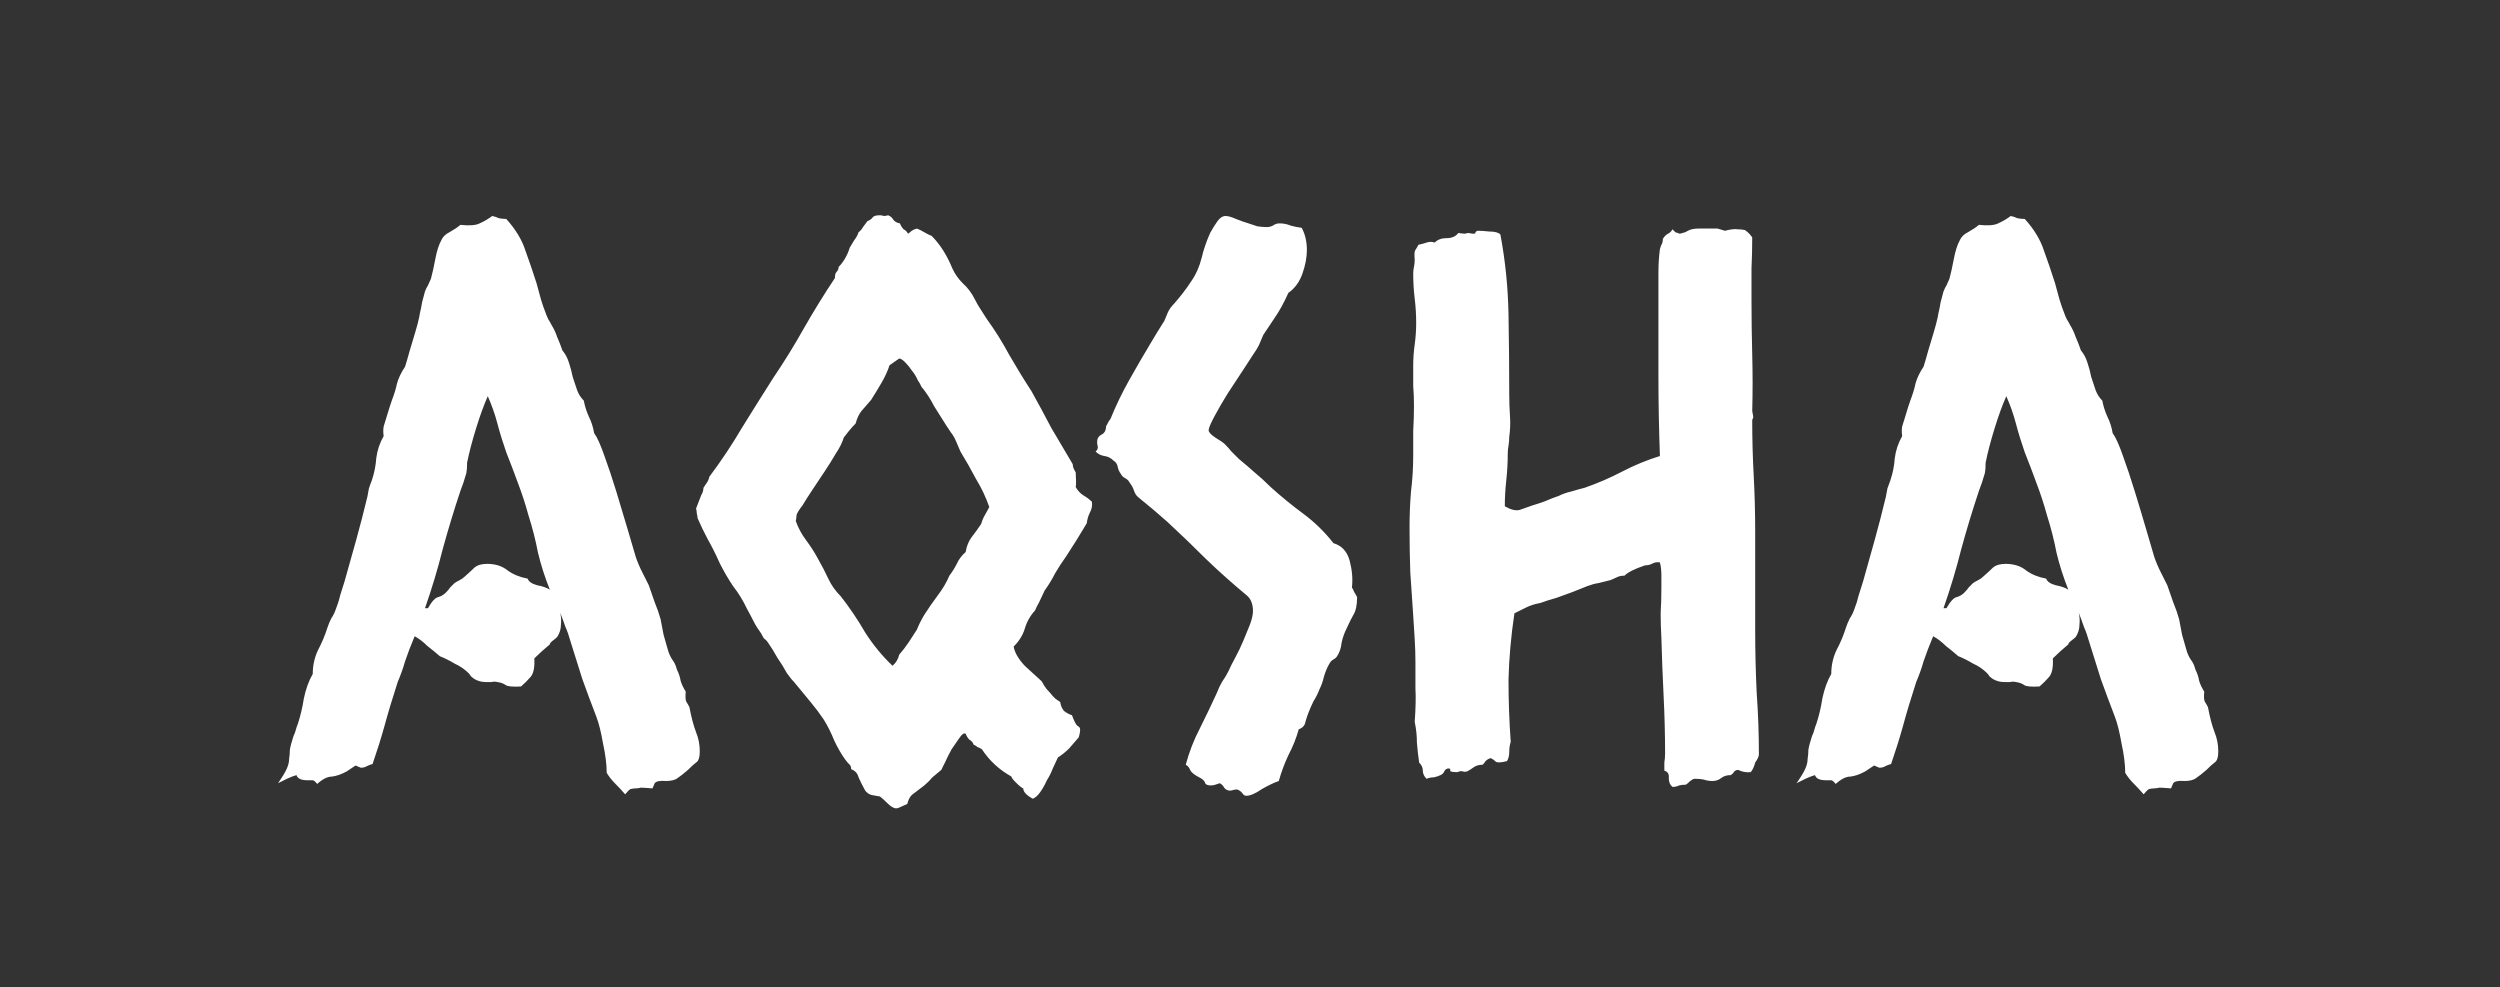 <svg width="119" height="47" viewBox="0 0 119 47" fill="none" xmlns="http://www.w3.org/2000/svg">
<rect x="0" y="0" width="119" height="47" fill="#333333" stroke="none"/>
<path d="M16.926 36.438C16.855 36.484 16.785 36.531 16.715 36.578C16.645 36.625 16.574 36.672 16.504 36.719C16.246 36.859 16.012 36.941 15.801 36.965C15.59 36.965 15.355 37.082 15.098 37.316C15.004 37.199 14.934 37.141 14.887 37.141C14.84 37.141 14.758 37.141 14.641 37.141C14.336 37.141 14.16 37.059 14.113 36.895C14.02 36.918 13.867 36.977 13.656 37.07C13.469 37.164 13.328 37.234 13.234 37.281C13.445 36.977 13.586 36.742 13.656 36.578C13.727 36.414 13.762 36.262 13.762 36.121C13.785 35.98 13.797 35.84 13.797 35.699C13.82 35.535 13.879 35.312 13.973 35.031C14.02 34.938 14.055 34.844 14.078 34.75C14.102 34.656 14.137 34.551 14.184 34.434C14.301 34.082 14.395 33.684 14.465 33.238C14.559 32.793 14.699 32.406 14.887 32.078C14.887 31.68 14.969 31.305 15.133 30.953C15.32 30.602 15.473 30.238 15.59 29.863C15.637 29.723 15.695 29.582 15.766 29.441C15.859 29.301 15.93 29.16 15.977 29.02C16.07 28.785 16.141 28.562 16.188 28.352C16.258 28.117 16.328 27.895 16.398 27.684C16.586 27.004 16.773 26.336 16.961 25.68C17.148 25 17.324 24.32 17.488 23.641C17.512 23.523 17.535 23.395 17.559 23.254C17.605 23.113 17.652 22.984 17.699 22.867C17.816 22.516 17.887 22.164 17.91 21.812C17.957 21.438 18.074 21.086 18.262 20.758C18.238 20.594 18.238 20.441 18.262 20.301C18.309 20.16 18.355 20.008 18.402 19.844C18.449 19.68 18.496 19.527 18.543 19.387C18.59 19.246 18.625 19.141 18.648 19.07C18.766 18.766 18.848 18.496 18.895 18.262C18.965 18.004 19.094 17.734 19.281 17.453C19.281 17.453 19.316 17.336 19.387 17.102C19.457 16.844 19.539 16.562 19.633 16.258C19.727 15.953 19.809 15.672 19.879 15.414C19.949 15.133 19.984 14.969 19.984 14.922C20.031 14.734 20.066 14.559 20.09 14.395C20.137 14.23 20.184 14.055 20.23 13.867C20.277 13.75 20.324 13.656 20.371 13.586C20.418 13.492 20.465 13.387 20.512 13.27C20.582 13.012 20.652 12.695 20.723 12.32C20.793 11.945 20.887 11.652 21.004 11.441C21.074 11.277 21.203 11.148 21.391 11.055C21.602 10.938 21.777 10.82 21.918 10.703C22.34 10.75 22.645 10.727 22.832 10.633C23.043 10.539 23.242 10.422 23.43 10.281C23.547 10.305 23.652 10.34 23.746 10.387C23.863 10.41 23.98 10.422 24.098 10.422C24.543 10.914 24.848 11.418 25.012 11.934C25.199 12.449 25.375 12.965 25.539 13.48C25.609 13.738 25.68 13.996 25.75 14.254C25.82 14.488 25.902 14.723 25.996 14.957C26.02 15.027 26.055 15.109 26.102 15.203C26.148 15.273 26.195 15.355 26.242 15.449C26.359 15.637 26.453 15.836 26.523 16.047C26.617 16.258 26.699 16.469 26.77 16.68C26.91 16.844 27.016 17.043 27.086 17.277C27.156 17.488 27.215 17.711 27.262 17.945C27.332 18.156 27.402 18.367 27.473 18.578C27.543 18.766 27.648 18.93 27.789 19.07C27.836 19.328 27.918 19.586 28.035 19.844C28.152 20.078 28.234 20.336 28.281 20.617C28.422 20.805 28.586 21.168 28.773 21.707C28.961 22.223 29.148 22.785 29.336 23.395C29.523 24.004 29.699 24.59 29.863 25.152C30.027 25.715 30.145 26.113 30.215 26.348C30.262 26.535 30.355 26.781 30.496 27.086C30.637 27.367 30.766 27.625 30.883 27.859C30.977 28.117 31.07 28.387 31.164 28.668C31.281 28.949 31.375 29.219 31.445 29.477C31.492 29.734 31.539 29.98 31.586 30.215C31.656 30.449 31.727 30.695 31.797 30.953C31.844 31.117 31.914 31.27 32.008 31.41C32.102 31.527 32.172 31.68 32.219 31.867C32.312 32.055 32.371 32.23 32.395 32.395C32.441 32.559 32.523 32.734 32.641 32.922C32.617 33.18 32.629 33.344 32.676 33.414C32.723 33.484 32.77 33.566 32.816 33.66C32.91 34.152 33.016 34.551 33.133 34.855C33.25 35.137 33.309 35.441 33.309 35.77C33.309 36.051 33.25 36.227 33.133 36.297C33.039 36.367 32.91 36.484 32.746 36.648C32.559 36.812 32.395 36.941 32.254 37.035C32.137 37.129 31.949 37.176 31.691 37.176C31.41 37.152 31.234 37.188 31.164 37.281C31.117 37.398 31.082 37.48 31.059 37.527C30.777 37.504 30.59 37.492 30.496 37.492C30.426 37.516 30.344 37.527 30.25 37.527C30.18 37.527 30.098 37.539 30.004 37.562C29.934 37.609 29.852 37.691 29.758 37.809C29.594 37.621 29.43 37.445 29.266 37.281C29.125 37.141 28.996 36.977 28.879 36.789C28.879 36.391 28.82 35.922 28.703 35.383C28.609 34.844 28.504 34.422 28.387 34.117C28.152 33.508 27.93 32.91 27.719 32.324C27.531 31.738 27.344 31.141 27.156 30.531C27.086 30.273 27.004 30.039 26.91 29.828C26.84 29.617 26.758 29.395 26.664 29.16C26.711 29.348 26.723 29.547 26.699 29.758C26.699 29.945 26.641 30.133 26.523 30.32C26.477 30.367 26.406 30.426 26.312 30.496C26.219 30.566 26.172 30.625 26.172 30.672C25.891 30.906 25.645 31.129 25.434 31.34C25.457 31.762 25.398 32.055 25.258 32.219C25.117 32.383 24.965 32.535 24.801 32.676C24.402 32.699 24.156 32.676 24.062 32.605C23.969 32.535 23.84 32.488 23.676 32.465C23.582 32.441 23.488 32.441 23.395 32.465C23.301 32.465 23.207 32.465 23.113 32.465C22.926 32.465 22.75 32.418 22.586 32.324C22.516 32.277 22.457 32.23 22.41 32.184C22.387 32.137 22.352 32.09 22.305 32.043C22.117 31.855 21.895 31.703 21.637 31.586C21.402 31.445 21.168 31.328 20.934 31.234C20.746 31.07 20.547 30.906 20.336 30.742C20.148 30.555 19.949 30.402 19.738 30.285C19.551 30.73 19.398 31.129 19.281 31.48C19.188 31.809 19.07 32.137 18.93 32.465C18.672 33.262 18.461 33.965 18.297 34.574C18.133 35.16 17.945 35.758 17.734 36.367C17.641 36.391 17.547 36.426 17.453 36.473C17.383 36.52 17.289 36.543 17.172 36.543L16.926 36.438ZM20.371 28.949C20.559 28.621 20.723 28.445 20.863 28.422C21.027 28.375 21.168 28.281 21.285 28.141C21.332 28.094 21.379 28.035 21.426 27.965C21.496 27.895 21.566 27.824 21.637 27.754C21.707 27.707 21.789 27.66 21.883 27.613C21.977 27.566 22.059 27.508 22.129 27.438C22.316 27.273 22.469 27.133 22.586 27.016C22.727 26.898 22.926 26.84 23.184 26.84C23.582 26.84 23.91 26.945 24.168 27.156C24.426 27.344 24.742 27.473 25.117 27.543C25.164 27.684 25.316 27.789 25.574 27.859C25.832 27.906 26.031 27.977 26.172 28.07C25.938 27.484 25.75 26.898 25.609 26.312C25.492 25.703 25.34 25.105 25.152 24.52C25.012 24.004 24.848 23.5 24.66 23.008C24.473 22.492 24.285 22 24.098 21.531C23.934 21.062 23.793 20.605 23.676 20.16C23.559 19.715 23.406 19.281 23.219 18.859C23.031 19.281 22.844 19.797 22.656 20.406C22.469 21.016 22.328 21.555 22.234 22.023C22.234 22.234 22.223 22.398 22.199 22.516C22.152 22.68 22.105 22.832 22.059 22.973C22.012 23.09 21.965 23.219 21.918 23.359C21.613 24.273 21.332 25.199 21.074 26.137C20.84 27.074 20.559 28.012 20.23 28.949H20.371ZM43.223 11.125C43.293 11.078 43.352 11.031 43.398 10.984C43.469 10.938 43.551 10.902 43.645 10.879C43.762 10.926 43.879 10.984 43.996 11.055C44.113 11.125 44.23 11.184 44.348 11.23C44.746 11.629 45.074 12.145 45.332 12.777C45.449 13.035 45.613 13.27 45.824 13.48C46.059 13.691 46.246 13.938 46.387 14.219C46.48 14.406 46.574 14.57 46.668 14.711C46.762 14.852 46.867 15.016 46.984 15.203C47.359 15.719 47.711 16.281 48.039 16.891C48.391 17.5 48.742 18.074 49.094 18.613C49.422 19.199 49.738 19.785 50.043 20.371C50.371 20.934 50.711 21.508 51.062 22.094C51.062 22.211 51.109 22.34 51.203 22.48C51.227 22.855 51.227 23.09 51.203 23.184C51.297 23.348 51.414 23.477 51.555 23.57C51.719 23.664 51.859 23.77 51.977 23.887C52 24.074 51.965 24.25 51.871 24.414C51.801 24.555 51.754 24.719 51.73 24.906C51.426 25.422 51.098 25.949 50.746 26.488C50.559 26.746 50.383 27.016 50.219 27.297C50.078 27.578 49.914 27.848 49.727 28.105C49.609 28.363 49.516 28.562 49.445 28.703C49.375 28.82 49.316 28.938 49.27 29.055C49.035 29.312 48.871 29.605 48.777 29.934C48.684 30.238 48.508 30.52 48.25 30.777C48.297 31.059 48.473 31.363 48.777 31.691C49.105 31.996 49.375 32.242 49.586 32.43C49.656 32.57 49.738 32.699 49.832 32.816C49.926 32.91 50.02 33.016 50.113 33.133C50.16 33.18 50.207 33.227 50.254 33.273C50.324 33.32 50.395 33.367 50.465 33.414C50.488 33.578 50.547 33.719 50.641 33.836C50.758 33.93 50.887 34 51.027 34.047C51.121 34.305 51.203 34.469 51.273 34.539C51.367 34.586 51.414 34.645 51.414 34.715C51.414 34.832 51.391 34.961 51.344 35.102C51.203 35.266 51.051 35.441 50.887 35.629C50.723 35.793 50.547 35.934 50.359 36.051C50.289 36.191 50.207 36.367 50.113 36.578C50.043 36.766 49.949 36.953 49.832 37.141C49.738 37.352 49.633 37.539 49.516 37.703C49.398 37.867 49.281 37.973 49.164 38.02C48.859 37.855 48.707 37.691 48.707 37.527C48.637 37.504 48.52 37.41 48.355 37.246C48.215 37.105 48.145 37.012 48.145 36.965C47.559 36.637 47.09 36.203 46.738 35.664C46.668 35.617 46.598 35.582 46.527 35.559C46.48 35.512 46.422 35.477 46.352 35.453C46.305 35.336 46.234 35.254 46.141 35.207C46.07 35.137 46.012 35.043 45.965 34.926C45.895 34.879 45.801 34.938 45.684 35.102C45.566 35.266 45.438 35.453 45.297 35.664C45.18 35.875 45.074 36.086 44.98 36.297C44.887 36.484 44.828 36.602 44.805 36.648C44.664 36.766 44.523 36.883 44.383 37C44.266 37.141 44.137 37.27 43.996 37.387C43.715 37.598 43.516 37.75 43.398 37.844C43.305 37.938 43.234 38.078 43.188 38.266C42.977 38.359 42.848 38.418 42.801 38.441C42.754 38.465 42.707 38.477 42.66 38.477C42.543 38.477 42.402 38.395 42.238 38.23C42.098 38.09 41.98 37.984 41.887 37.914C41.77 37.891 41.641 37.867 41.5 37.844C41.383 37.82 41.277 37.75 41.184 37.633C41.043 37.375 40.938 37.164 40.867 37C40.82 36.812 40.703 36.684 40.516 36.613C40.516 36.496 40.48 36.414 40.41 36.367C40.363 36.32 40.305 36.25 40.234 36.156C40.047 35.898 39.871 35.594 39.707 35.242C39.566 34.891 39.402 34.562 39.215 34.258C39.027 33.977 38.816 33.695 38.582 33.414C38.348 33.133 38.125 32.863 37.914 32.605C37.844 32.512 37.762 32.418 37.668 32.324C37.598 32.23 37.527 32.137 37.457 32.043C37.316 31.785 37.164 31.539 37 31.305C36.859 31.047 36.707 30.801 36.543 30.566C36.496 30.496 36.438 30.438 36.367 30.391C36.32 30.32 36.273 30.238 36.227 30.145C36.086 29.957 35.969 29.77 35.875 29.582C35.781 29.395 35.676 29.195 35.559 28.984C35.371 28.586 35.148 28.223 34.891 27.895C34.656 27.543 34.445 27.18 34.258 26.805C34.07 26.383 33.883 26.008 33.695 25.68C33.508 25.328 33.344 24.988 33.203 24.66C33.203 24.59 33.191 24.52 33.168 24.449C33.168 24.379 33.156 24.297 33.133 24.203C33.25 23.898 33.332 23.688 33.379 23.57C33.449 23.453 33.484 23.336 33.484 23.219C33.531 23.148 33.578 23.078 33.625 23.008C33.695 22.914 33.742 22.809 33.766 22.691C34.328 21.941 34.844 21.168 35.312 20.371C35.805 19.574 36.297 18.789 36.789 18.016C37.328 17.219 37.82 16.422 38.266 15.625C38.734 14.805 39.227 14.008 39.742 13.234C39.742 13.094 39.766 13 39.812 12.953C39.883 12.883 39.918 12.801 39.918 12.707C40.035 12.59 40.141 12.449 40.234 12.285C40.328 12.121 40.398 11.957 40.445 11.793C40.516 11.676 40.586 11.559 40.656 11.441C40.75 11.324 40.82 11.195 40.867 11.055C40.961 10.984 41.031 10.902 41.078 10.809C41.148 10.715 41.219 10.621 41.289 10.527C41.406 10.48 41.488 10.422 41.535 10.352C41.582 10.281 41.699 10.246 41.887 10.246C41.957 10.246 42.016 10.258 42.062 10.281C42.133 10.281 42.203 10.27 42.273 10.246C42.391 10.293 42.473 10.363 42.52 10.457C42.59 10.551 42.695 10.609 42.836 10.633C42.883 10.75 42.941 10.844 43.012 10.914C43.105 10.961 43.176 11.031 43.223 11.125ZM45.051 20.266C44.84 19.938 44.641 19.621 44.453 19.316C44.289 18.988 44.09 18.684 43.855 18.402C43.832 18.332 43.773 18.227 43.68 18.086C43.609 17.922 43.516 17.77 43.398 17.629C43.305 17.488 43.199 17.359 43.082 17.242C42.965 17.125 42.871 17.066 42.801 17.066C42.637 17.184 42.484 17.289 42.344 17.383C42.25 17.664 42.121 17.945 41.957 18.227C41.793 18.508 41.629 18.777 41.465 19.035C41.301 19.223 41.148 19.398 41.008 19.562C40.891 19.703 40.797 19.902 40.727 20.16C40.609 20.277 40.504 20.395 40.41 20.512C40.34 20.605 40.258 20.711 40.164 20.828C40.094 21.062 39.965 21.32 39.777 21.602C39.613 21.883 39.438 22.164 39.25 22.445C39.062 22.727 38.875 23.008 38.688 23.289C38.5 23.57 38.336 23.828 38.195 24.062C38.031 24.273 37.938 24.426 37.914 24.52C37.914 24.613 37.902 24.707 37.879 24.801C37.996 25.129 38.16 25.434 38.371 25.715C38.582 25.996 38.77 26.289 38.934 26.594C39.121 26.922 39.285 27.238 39.426 27.543C39.566 27.848 39.766 28.129 40.023 28.387C40.445 28.926 40.832 29.5 41.184 30.109C41.559 30.695 41.992 31.223 42.484 31.691C42.648 31.551 42.754 31.375 42.801 31.164C42.965 30.977 43.117 30.777 43.258 30.566C43.398 30.355 43.527 30.156 43.645 29.969C43.738 29.734 43.855 29.5 43.996 29.266C44.207 28.938 44.418 28.633 44.629 28.352C44.863 28.047 45.051 27.73 45.191 27.402C45.332 27.215 45.449 27.027 45.543 26.84C45.637 26.629 45.777 26.441 45.965 26.277C46.012 25.996 46.105 25.762 46.246 25.574C46.41 25.363 46.562 25.152 46.703 24.941C46.75 24.777 46.809 24.637 46.879 24.52C46.949 24.402 47.02 24.273 47.09 24.133C46.926 23.664 46.715 23.219 46.457 22.797C46.223 22.352 45.977 21.918 45.719 21.496C45.648 21.332 45.578 21.168 45.508 21.004C45.438 20.84 45.355 20.699 45.262 20.582L45.051 20.266ZM61.961 10.844C62.125 11.148 62.207 11.5 62.207 11.898C62.207 12.25 62.137 12.625 61.996 13.023C61.855 13.422 61.633 13.727 61.328 13.938C61.117 14.406 60.906 14.793 60.695 15.098C60.508 15.379 60.32 15.66 60.133 15.941C60.062 16.105 59.992 16.27 59.922 16.434C59.852 16.574 59.758 16.727 59.641 16.891C59.57 17.008 59.418 17.242 59.184 17.594C58.949 17.945 58.703 18.32 58.445 18.719C58.211 19.094 58 19.457 57.812 19.809C57.625 20.16 57.531 20.383 57.531 20.477C57.531 20.57 57.637 20.688 57.848 20.828C58.082 20.969 58.234 21.074 58.305 21.145C58.422 21.262 58.527 21.379 58.621 21.496C58.738 21.613 58.855 21.73 58.973 21.848C59.23 22.059 59.477 22.27 59.711 22.48C59.969 22.691 60.227 22.926 60.484 23.184C60.977 23.629 61.492 24.051 62.031 24.449C62.57 24.848 63.051 25.316 63.473 25.855C63.871 25.973 64.129 26.254 64.246 26.699C64.363 27.145 64.398 27.566 64.352 27.965C64.398 28.035 64.434 28.105 64.457 28.176C64.504 28.246 64.551 28.328 64.598 28.422C64.598 28.797 64.539 29.078 64.422 29.266C64.328 29.43 64.223 29.641 64.106 29.898C63.988 30.133 63.906 30.367 63.859 30.602C63.836 30.836 63.766 31.047 63.648 31.234C63.602 31.305 63.531 31.363 63.438 31.41C63.367 31.457 63.309 31.527 63.262 31.621C63.168 31.785 63.086 31.984 63.016 32.219C62.969 32.43 62.898 32.629 62.805 32.816C62.734 33.004 62.641 33.191 62.523 33.379C62.43 33.566 62.348 33.754 62.277 33.941C62.23 34.059 62.184 34.199 62.137 34.363C62.113 34.527 62.008 34.645 61.82 34.715C61.703 35.137 61.539 35.547 61.328 35.945C61.141 36.344 60.988 36.754 60.871 37.176C60.66 37.246 60.391 37.375 60.062 37.562C59.758 37.773 59.512 37.879 59.324 37.879C59.254 37.879 59.195 37.844 59.148 37.773C59.102 37.703 59.031 37.645 58.938 37.598C58.891 37.574 58.82 37.574 58.727 37.598C58.656 37.621 58.598 37.633 58.551 37.633C58.434 37.633 58.34 37.586 58.27 37.492C58.223 37.398 58.152 37.328 58.059 37.281C57.988 37.305 57.918 37.328 57.848 37.352C57.777 37.375 57.707 37.387 57.637 37.387C57.473 37.387 57.379 37.34 57.355 37.246C57.332 37.176 57.262 37.105 57.145 37.035C56.863 36.895 56.699 36.766 56.652 36.648C56.605 36.531 56.535 36.449 56.441 36.402C56.605 35.793 56.828 35.219 57.109 34.68C57.391 34.117 57.66 33.555 57.918 32.992C57.988 32.805 58.07 32.629 58.164 32.465C58.281 32.301 58.387 32.125 58.48 31.938C58.551 31.773 58.656 31.562 58.797 31.305C58.938 31.047 59.066 30.777 59.184 30.496C59.301 30.215 59.406 29.957 59.5 29.723C59.594 29.465 59.641 29.254 59.641 29.09C59.641 28.762 59.547 28.516 59.359 28.352C58.68 27.789 58.035 27.215 57.426 26.629C56.84 26.043 56.219 25.445 55.562 24.836C55.141 24.461 54.684 24.074 54.191 23.676C54.098 23.605 54.027 23.5 53.98 23.359C53.934 23.219 53.863 23.09 53.77 22.973C53.723 22.879 53.652 22.809 53.559 22.762C53.465 22.715 53.395 22.645 53.348 22.551C53.277 22.457 53.23 22.352 53.207 22.234C53.184 22.094 53.113 21.988 52.996 21.918C52.879 21.801 52.738 21.73 52.574 21.707C52.41 21.684 52.27 21.613 52.152 21.496C52.223 21.426 52.258 21.355 52.258 21.285C52.234 21.191 52.223 21.109 52.223 21.039C52.223 20.875 52.293 20.758 52.434 20.688C52.574 20.617 52.645 20.488 52.645 20.301C52.738 20.113 52.809 19.996 52.855 19.949C53.113 19.316 53.406 18.707 53.734 18.121C54.062 17.535 54.402 16.949 54.754 16.363C54.871 16.176 54.977 16 55.07 15.836C55.188 15.648 55.305 15.461 55.422 15.273C55.492 15.109 55.551 14.969 55.598 14.852C55.668 14.711 55.762 14.582 55.879 14.465C56.207 14.09 56.477 13.738 56.688 13.41C56.922 13.082 57.098 12.684 57.215 12.215C57.238 12.098 57.285 11.934 57.355 11.723C57.426 11.512 57.508 11.301 57.602 11.09C57.719 10.879 57.836 10.691 57.953 10.527C58.07 10.363 58.199 10.281 58.34 10.281C58.457 10.281 58.621 10.328 58.832 10.422C59.066 10.516 59.266 10.586 59.43 10.633C59.57 10.68 59.711 10.727 59.852 10.773C60.016 10.797 60.168 10.809 60.309 10.809C60.402 10.809 60.496 10.785 60.59 10.738C60.684 10.668 60.789 10.633 60.906 10.633C61.094 10.633 61.27 10.668 61.434 10.738C61.598 10.785 61.773 10.82 61.961 10.844ZM82.106 10.984C82.387 10.914 82.586 10.891 82.703 10.914C82.82 10.914 82.938 10.926 83.055 10.949C83.195 11.043 83.312 11.16 83.406 11.301C83.406 11.793 83.394 12.285 83.371 12.777C83.371 13.246 83.371 13.727 83.371 14.219C83.371 15.109 83.383 16 83.406 16.891C83.43 17.781 83.43 18.672 83.406 19.562C83.453 19.773 83.465 19.891 83.441 19.914C83.418 19.938 83.406 19.973 83.406 20.02C83.406 20.91 83.43 21.789 83.477 22.656C83.523 23.523 83.547 24.402 83.547 25.293V29.969C83.547 30.977 83.57 31.973 83.617 32.957C83.688 33.941 83.723 34.926 83.723 35.91C83.723 36.004 83.664 36.133 83.547 36.297C83.5 36.484 83.43 36.637 83.336 36.754C83.125 36.777 82.926 36.742 82.738 36.648C82.644 36.648 82.574 36.684 82.527 36.754C82.504 36.801 82.457 36.848 82.387 36.895C82.199 36.895 82.047 36.941 81.93 37.035C81.812 37.129 81.672 37.176 81.508 37.176C81.367 37.176 81.227 37.152 81.086 37.105C80.969 37.082 80.828 37.07 80.664 37.07C80.617 37.07 80.547 37.105 80.453 37.176C80.359 37.27 80.289 37.328 80.242 37.352C80.125 37.352 80.019 37.363 79.926 37.387C79.832 37.434 79.727 37.457 79.609 37.457C79.492 37.363 79.434 37.223 79.434 37.035C79.457 36.848 79.387 36.73 79.223 36.684C79.223 36.566 79.223 36.438 79.223 36.297C79.246 36.156 79.258 36.016 79.258 35.875C79.258 34.961 79.234 34.047 79.188 33.133C79.141 32.195 79.106 31.27 79.082 30.355C79.059 29.957 79.047 29.57 79.047 29.195C79.07 28.797 79.082 28.398 79.082 28C79.082 27.789 79.082 27.578 79.082 27.367C79.082 27.156 79.059 26.957 79.012 26.77C78.871 26.746 78.742 26.77 78.625 26.84C78.531 26.887 78.426 26.91 78.309 26.91C77.816 27.074 77.488 27.238 77.324 27.402C77.184 27.402 77.066 27.426 76.973 27.473C76.879 27.52 76.773 27.566 76.656 27.613C76.469 27.66 76.281 27.707 76.094 27.754C75.93 27.777 75.754 27.824 75.566 27.895C75.449 27.941 75.332 27.988 75.215 28.035C75.098 28.082 74.981 28.129 74.863 28.176C74.606 28.27 74.348 28.363 74.09 28.457C73.832 28.527 73.574 28.609 73.316 28.703C73.059 28.75 72.836 28.82 72.648 28.914C72.461 29.008 72.273 29.102 72.086 29.195C71.922 30.297 71.828 31.352 71.805 32.359C71.805 33.344 71.84 34.328 71.91 35.312C71.863 35.453 71.84 35.617 71.84 35.805C71.84 35.969 71.805 36.109 71.734 36.227C71.477 36.297 71.301 36.309 71.207 36.262C71.137 36.191 71.055 36.133 70.961 36.086C70.867 36.109 70.785 36.156 70.715 36.227C70.668 36.297 70.621 36.355 70.574 36.402C70.387 36.402 70.234 36.449 70.117 36.543C70.023 36.613 69.93 36.672 69.836 36.719C69.766 36.742 69.695 36.742 69.625 36.719C69.555 36.695 69.473 36.707 69.379 36.754C69.144 36.754 69.027 36.73 69.027 36.684C69.051 36.613 69.027 36.578 68.957 36.578C68.863 36.578 68.793 36.625 68.746 36.719C68.723 36.789 68.664 36.848 68.57 36.895C68.477 36.941 68.371 36.977 68.254 37C68.137 37 68.019 37.023 67.902 37.07C67.785 36.953 67.727 36.824 67.727 36.684C67.727 36.543 67.668 36.414 67.551 36.297C67.504 35.969 67.469 35.652 67.445 35.348C67.445 35.02 67.41 34.691 67.34 34.363C67.387 33.707 67.398 33.18 67.375 32.781C67.375 32.383 67.375 31.973 67.375 31.551C67.375 31.176 67.363 30.801 67.34 30.426C67.316 30.051 67.293 29.676 67.269 29.301C67.223 28.621 67.176 27.93 67.129 27.227C67.106 26.523 67.094 25.82 67.094 25.117C67.094 24.531 67.117 23.957 67.164 23.395C67.234 22.832 67.269 22.258 67.269 21.672C67.269 21.273 67.269 20.887 67.269 20.512C67.293 20.113 67.305 19.715 67.305 19.316C67.305 18.988 67.293 18.672 67.269 18.367C67.269 18.039 67.269 17.723 67.269 17.418C67.269 17.066 67.293 16.727 67.34 16.398C67.387 16.047 67.41 15.707 67.41 15.379C67.41 14.98 67.387 14.594 67.34 14.219C67.293 13.82 67.269 13.422 67.269 13.023C67.269 12.906 67.281 12.801 67.305 12.707C67.328 12.59 67.34 12.473 67.34 12.355C67.316 12.098 67.328 11.945 67.375 11.898C67.422 11.828 67.469 11.746 67.516 11.652C67.633 11.629 67.762 11.594 67.902 11.547C68.043 11.5 68.172 11.5 68.289 11.547C68.43 11.406 68.617 11.336 68.852 11.336C69.109 11.336 69.297 11.254 69.414 11.09C69.578 11.113 69.684 11.125 69.731 11.125C69.801 11.102 69.859 11.09 69.906 11.09C70.117 11.137 70.223 11.137 70.223 11.09C70.246 11.02 70.293 10.984 70.363 10.984C70.481 10.984 70.656 10.996 70.891 11.02C71.148 11.02 71.324 11.066 71.418 11.16C71.652 12.402 71.781 13.668 71.805 14.957C71.828 16.246 71.84 17.523 71.84 18.789C71.84 19.117 71.852 19.457 71.875 19.809C71.898 20.137 71.887 20.465 71.84 20.793C71.84 20.934 71.828 21.074 71.805 21.215C71.781 21.332 71.769 21.461 71.769 21.602C71.769 22 71.746 22.422 71.699 22.867C71.652 23.289 71.629 23.699 71.629 24.098C71.91 24.262 72.144 24.32 72.332 24.273C72.543 24.203 72.742 24.133 72.93 24.062C73.164 23.992 73.375 23.922 73.562 23.852C73.773 23.758 73.984 23.676 74.195 23.605C74.383 23.512 74.582 23.441 74.793 23.395C75.027 23.324 75.238 23.266 75.426 23.219C76.035 23.008 76.633 22.75 77.219 22.445C77.805 22.141 78.402 21.895 79.012 21.707C78.965 20.418 78.941 19.141 78.941 17.875C78.941 16.586 78.941 15.309 78.941 14.043C78.941 13.691 78.941 13.328 78.941 12.953C78.941 12.578 78.965 12.215 79.012 11.863C79.035 11.77 79.059 11.699 79.082 11.652C79.129 11.582 79.152 11.488 79.152 11.371C79.223 11.254 79.305 11.172 79.398 11.125C79.492 11.078 79.562 11.008 79.609 10.914C79.656 10.961 79.703 11.008 79.75 11.055C79.82 11.078 79.891 11.102 79.961 11.125C80.148 11.078 80.254 11.043 80.277 11.02C80.324 10.996 80.371 10.973 80.418 10.949C80.535 10.902 80.688 10.879 80.875 10.879C81.062 10.879 81.215 10.879 81.332 10.879H81.754L82.106 10.984ZM89.207 36.438C89.137 36.484 89.066 36.531 88.996 36.578C88.926 36.625 88.856 36.672 88.785 36.719C88.527 36.859 88.293 36.941 88.082 36.965C87.871 36.965 87.637 37.082 87.379 37.316C87.285 37.199 87.215 37.141 87.168 37.141C87.121 37.141 87.039 37.141 86.922 37.141C86.617 37.141 86.441 37.059 86.394 36.895C86.301 36.918 86.148 36.977 85.938 37.07C85.75 37.164 85.609 37.234 85.516 37.281C85.727 36.977 85.867 36.742 85.938 36.578C86.008 36.414 86.043 36.262 86.043 36.121C86.066 35.98 86.078 35.84 86.078 35.699C86.102 35.535 86.16 35.312 86.254 35.031C86.301 34.938 86.336 34.844 86.359 34.75C86.383 34.656 86.418 34.551 86.465 34.434C86.582 34.082 86.676 33.684 86.746 33.238C86.84 32.793 86.981 32.406 87.168 32.078C87.168 31.68 87.25 31.305 87.414 30.953C87.602 30.602 87.754 30.238 87.871 29.863C87.918 29.723 87.977 29.582 88.047 29.441C88.141 29.301 88.211 29.16 88.258 29.02C88.352 28.785 88.422 28.562 88.469 28.352C88.539 28.117 88.609 27.895 88.68 27.684C88.867 27.004 89.055 26.336 89.242 25.68C89.43 25 89.606 24.32 89.769 23.641C89.793 23.523 89.816 23.395 89.84 23.254C89.887 23.113 89.934 22.984 89.981 22.867C90.098 22.516 90.168 22.164 90.191 21.812C90.238 21.438 90.356 21.086 90.543 20.758C90.519 20.594 90.519 20.441 90.543 20.301C90.59 20.16 90.637 20.008 90.684 19.844C90.731 19.68 90.777 19.527 90.824 19.387C90.871 19.246 90.906 19.141 90.93 19.07C91.047 18.766 91.129 18.496 91.176 18.262C91.246 18.004 91.375 17.734 91.562 17.453C91.562 17.453 91.598 17.336 91.668 17.102C91.738 16.844 91.82 16.562 91.914 16.258C92.008 15.953 92.09 15.672 92.16 15.414C92.231 15.133 92.266 14.969 92.266 14.922C92.312 14.734 92.348 14.559 92.371 14.395C92.418 14.23 92.465 14.055 92.512 13.867C92.559 13.75 92.606 13.656 92.652 13.586C92.699 13.492 92.746 13.387 92.793 13.27C92.863 13.012 92.934 12.695 93.004 12.32C93.074 11.945 93.168 11.652 93.285 11.441C93.356 11.277 93.484 11.148 93.672 11.055C93.883 10.938 94.059 10.82 94.199 10.703C94.621 10.75 94.926 10.727 95.113 10.633C95.324 10.539 95.523 10.422 95.711 10.281C95.828 10.305 95.934 10.34 96.027 10.387C96.144 10.41 96.262 10.422 96.379 10.422C96.824 10.914 97.129 11.418 97.293 11.934C97.481 12.449 97.656 12.965 97.82 13.48C97.891 13.738 97.961 13.996 98.031 14.254C98.102 14.488 98.184 14.723 98.277 14.957C98.301 15.027 98.336 15.109 98.383 15.203C98.43 15.273 98.477 15.355 98.523 15.449C98.641 15.637 98.734 15.836 98.805 16.047C98.898 16.258 98.981 16.469 99.051 16.68C99.191 16.844 99.297 17.043 99.367 17.277C99.438 17.488 99.496 17.711 99.543 17.945C99.613 18.156 99.684 18.367 99.754 18.578C99.824 18.766 99.93 18.93 100.07 19.07C100.117 19.328 100.199 19.586 100.316 19.844C100.434 20.078 100.516 20.336 100.562 20.617C100.703 20.805 100.867 21.168 101.055 21.707C101.242 22.223 101.43 22.785 101.617 23.395C101.805 24.004 101.98 24.59 102.145 25.152C102.309 25.715 102.426 26.113 102.496 26.348C102.543 26.535 102.637 26.781 102.777 27.086C102.918 27.367 103.047 27.625 103.164 27.859C103.258 28.117 103.352 28.387 103.445 28.668C103.562 28.949 103.656 29.219 103.727 29.477C103.773 29.734 103.82 29.98 103.867 30.215C103.938 30.449 104.008 30.695 104.078 30.953C104.125 31.117 104.195 31.27 104.289 31.41C104.383 31.527 104.453 31.68 104.5 31.867C104.594 32.055 104.652 32.23 104.676 32.395C104.723 32.559 104.805 32.734 104.922 32.922C104.898 33.18 104.91 33.344 104.957 33.414C105.004 33.484 105.051 33.566 105.098 33.66C105.191 34.152 105.297 34.551 105.414 34.855C105.531 35.137 105.59 35.441 105.59 35.77C105.59 36.051 105.531 36.227 105.414 36.297C105.32 36.367 105.191 36.484 105.027 36.648C104.84 36.812 104.676 36.941 104.535 37.035C104.418 37.129 104.23 37.176 103.973 37.176C103.691 37.152 103.516 37.188 103.445 37.281C103.398 37.398 103.363 37.48 103.34 37.527C103.059 37.504 102.871 37.492 102.777 37.492C102.707 37.516 102.625 37.527 102.531 37.527C102.461 37.527 102.379 37.539 102.285 37.562C102.215 37.609 102.133 37.691 102.039 37.809C101.875 37.621 101.711 37.445 101.547 37.281C101.406 37.141 101.277 36.977 101.16 36.789C101.16 36.391 101.102 35.922 100.984 35.383C100.891 34.844 100.785 34.422 100.668 34.117C100.434 33.508 100.211 32.91 100 32.324C99.812 31.738 99.625 31.141 99.438 30.531C99.367 30.273 99.285 30.039 99.191 29.828C99.121 29.617 99.039 29.395 98.945 29.16C98.992 29.348 99.004 29.547 98.981 29.758C98.981 29.945 98.922 30.133 98.805 30.32C98.758 30.367 98.688 30.426 98.594 30.496C98.5 30.566 98.453 30.625 98.453 30.672C98.172 30.906 97.926 31.129 97.715 31.34C97.738 31.762 97.68 32.055 97.539 32.219C97.398 32.383 97.246 32.535 97.082 32.676C96.684 32.699 96.438 32.676 96.344 32.605C96.25 32.535 96.121 32.488 95.957 32.465C95.863 32.441 95.769 32.441 95.676 32.465C95.582 32.465 95.488 32.465 95.394 32.465C95.207 32.465 95.031 32.418 94.867 32.324C94.797 32.277 94.738 32.23 94.691 32.184C94.668 32.137 94.633 32.09 94.586 32.043C94.398 31.855 94.176 31.703 93.918 31.586C93.684 31.445 93.449 31.328 93.215 31.234C93.027 31.07 92.828 30.906 92.617 30.742C92.43 30.555 92.231 30.402 92.019 30.285C91.832 30.73 91.68 31.129 91.562 31.48C91.469 31.809 91.352 32.137 91.211 32.465C90.953 33.262 90.742 33.965 90.578 34.574C90.414 35.16 90.227 35.758 90.016 36.367C89.922 36.391 89.828 36.426 89.734 36.473C89.664 36.52 89.57 36.543 89.453 36.543L89.207 36.438ZM92.652 28.949C92.84 28.621 93.004 28.445 93.144 28.422C93.309 28.375 93.449 28.281 93.566 28.141C93.613 28.094 93.66 28.035 93.707 27.965C93.777 27.895 93.848 27.824 93.918 27.754C93.988 27.707 94.07 27.66 94.164 27.613C94.258 27.566 94.34 27.508 94.41 27.438C94.598 27.273 94.75 27.133 94.867 27.016C95.008 26.898 95.207 26.84 95.465 26.84C95.863 26.84 96.191 26.945 96.449 27.156C96.707 27.344 97.023 27.473 97.398 27.543C97.445 27.684 97.598 27.789 97.856 27.859C98.113 27.906 98.312 27.977 98.453 28.07C98.219 27.484 98.031 26.898 97.891 26.312C97.773 25.703 97.621 25.105 97.434 24.52C97.293 24.004 97.129 23.5 96.941 23.008C96.754 22.492 96.566 22 96.379 21.531C96.215 21.062 96.074 20.605 95.957 20.16C95.84 19.715 95.688 19.281 95.5 18.859C95.312 19.281 95.125 19.797 94.938 20.406C94.75 21.016 94.609 21.555 94.516 22.023C94.516 22.234 94.504 22.398 94.481 22.516C94.434 22.68 94.387 22.832 94.34 22.973C94.293 23.09 94.246 23.219 94.199 23.359C93.894 24.273 93.613 25.199 93.356 26.137C93.121 27.074 92.84 28.012 92.512 28.949H92.652Z" fill="white"/>
</svg>
